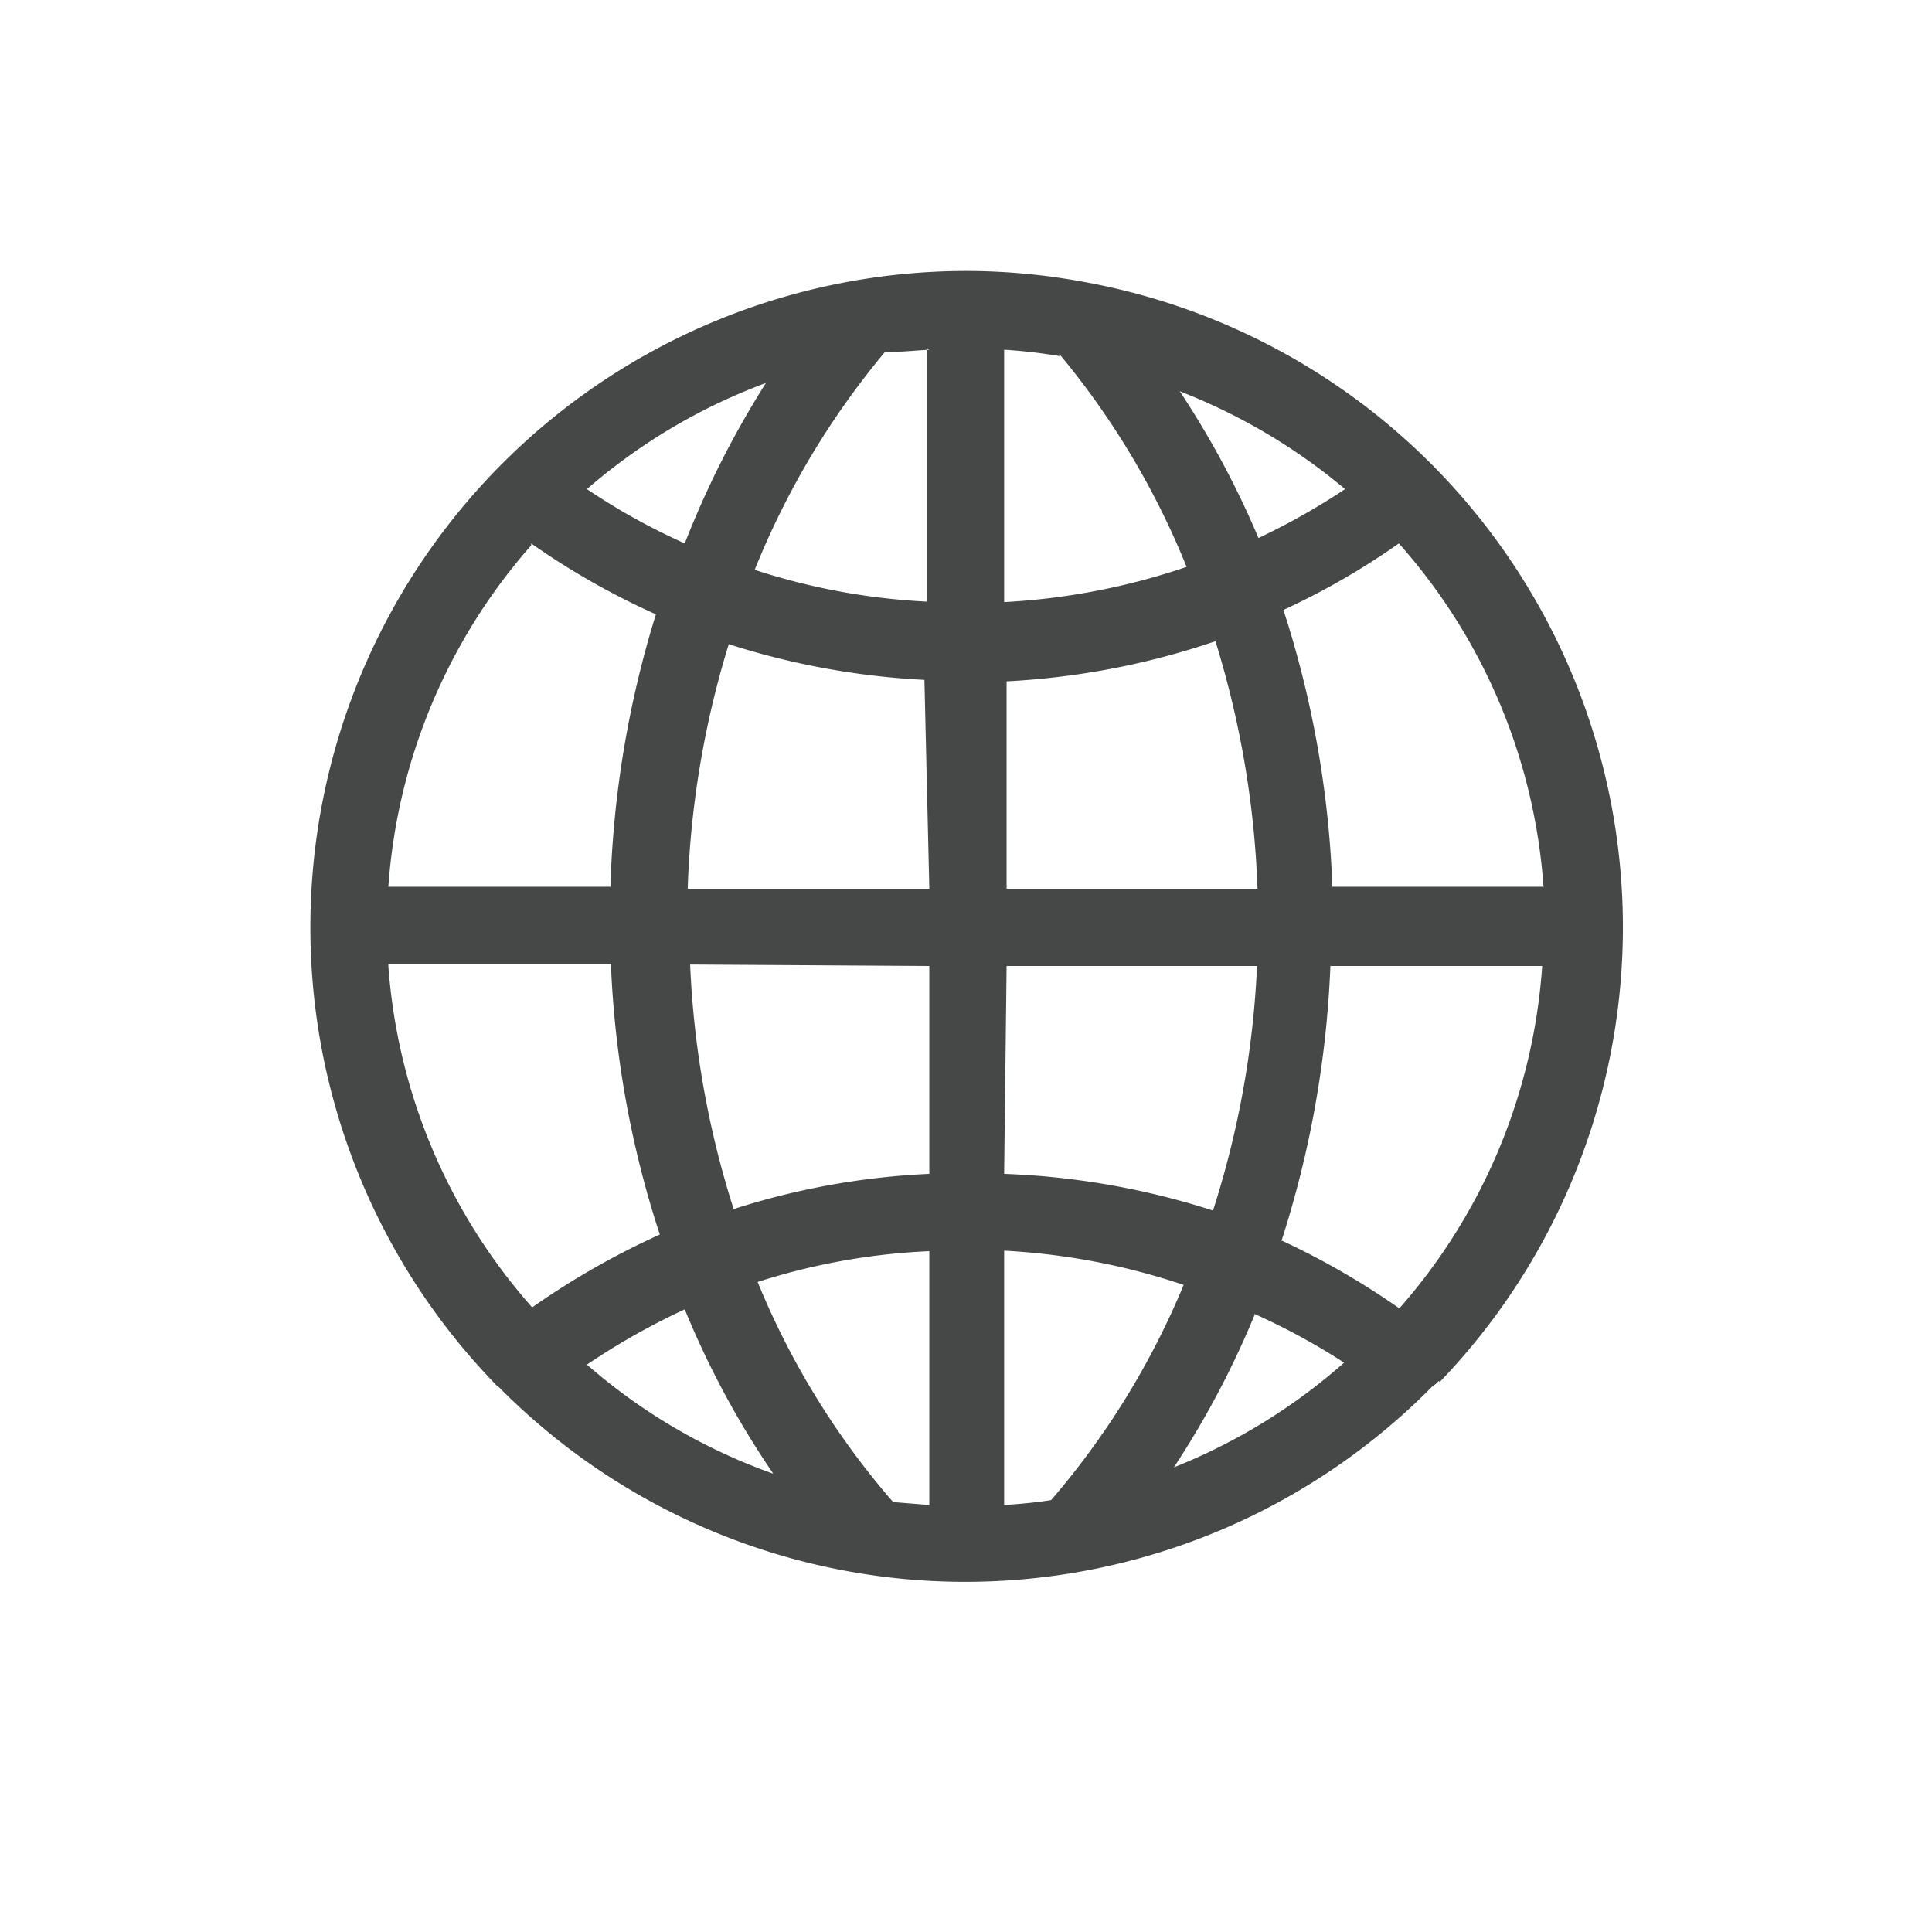 <svg xmlns="http://www.w3.org/2000/svg" viewBox="0 0 39.5 39.5"><defs><style>.cls-1,.cls-2{fill:#464747;}.cls-1{opacity:0;}.cls-2{fill-rule:evenodd;}</style></defs><title>Asset 5</title><g id="Layer_2" data-name="Layer 2"><g id="Layer_1-2" data-name="Layer 1"><g id="Icon"><rect id="Security_Space" data-name="Security Space" class="cls-1" width="39.5" height="39.5"/><g id="Icon-2" data-name="Icon"><path class="cls-2" d="M29.44,28.25a13.41,13.41,0,0,0-7.3-22.49h0a13.22,13.22,0,0,0-2.37-.22,13.42,13.42,0,0,0-9.66,22.74s0,0,0,0a.27.27,0,0,0,.08.07,13.41,13.41,0,0,0,19.09,0s.09-.06.12-.1S29.42,28.27,29.44,28.25Zm-8.91,2.52v-5.2a13.78,13.78,0,0,1,3.67.7,16.3,16.3,0,0,1-2.71,4.4C21.17,30.72,20.85,30.75,20.53,30.77Zm-2.27-.06a16.23,16.23,0,0,1-2.77-4.5A13.38,13.38,0,0,1,19,25.58v5.19Zm-10.32-11h4.55a20.37,20.37,0,0,0,1,5.53,16.11,16.11,0,0,0-2.61,1.49A11.81,11.81,0,0,1,7.94,19.75Zm2.92-8.6a15.35,15.35,0,0,0,2.55,1.45,20.88,20.88,0,0,0-.93,5.57H7.94A11.81,11.81,0,0,1,10.86,11.15Zm8.09-4v5.19a13.43,13.43,0,0,1-3.52-.65,16.58,16.58,0,0,1,2.66-4.45C18.37,7.2,18.66,7.17,19,7.15Zm2.71.13a16.36,16.36,0,0,1,2.6,4.35,13.85,13.85,0,0,1-3.73.72V7.15A10.86,10.86,0,0,1,21.66,7.28Zm9.9,10.89H27.24a20.71,20.71,0,0,0-1-5.66,15,15,0,0,0,2.36-1.36A11.81,11.81,0,0,1,31.56,18.17ZM19,18.17H14.06a19.09,19.09,0,0,1,.84-5,15.65,15.65,0,0,0,4,.73Zm0,1.58V24a15.27,15.27,0,0,0-4,.72,19.05,19.05,0,0,1-.89-5Zm1.58,0h5.12a19.1,19.1,0,0,1-.9,5A15.75,15.75,0,0,0,20.53,24Zm0-1.58V13.93a15.76,15.76,0,0,0,4.27-.82,19.36,19.36,0,0,1,.86,5.06ZM25.73,11A18.3,18.3,0,0,0,24.12,8,12,12,0,0,1,27.5,10,14.07,14.07,0,0,1,25.73,11ZM14,11.11A13.3,13.3,0,0,1,12,10a11.87,11.87,0,0,1,3.66-2.17A19.06,19.06,0,0,0,14,11.11ZM14,26.77a18.06,18.06,0,0,0,1.81,3.36A11.75,11.75,0,0,1,12,27.9,14.28,14.28,0,0,1,14,26.77Zm11.64.09a13.36,13.36,0,0,1,1.84,1A11.87,11.87,0,0,1,24,30,18.41,18.41,0,0,0,25.66,26.86Zm.56-1.49a21,21,0,0,0,1-5.62h4.33a11.81,11.81,0,0,1-2.92,7A15.83,15.83,0,0,0,26.22,25.37Z"/></g></g></g></g></svg>